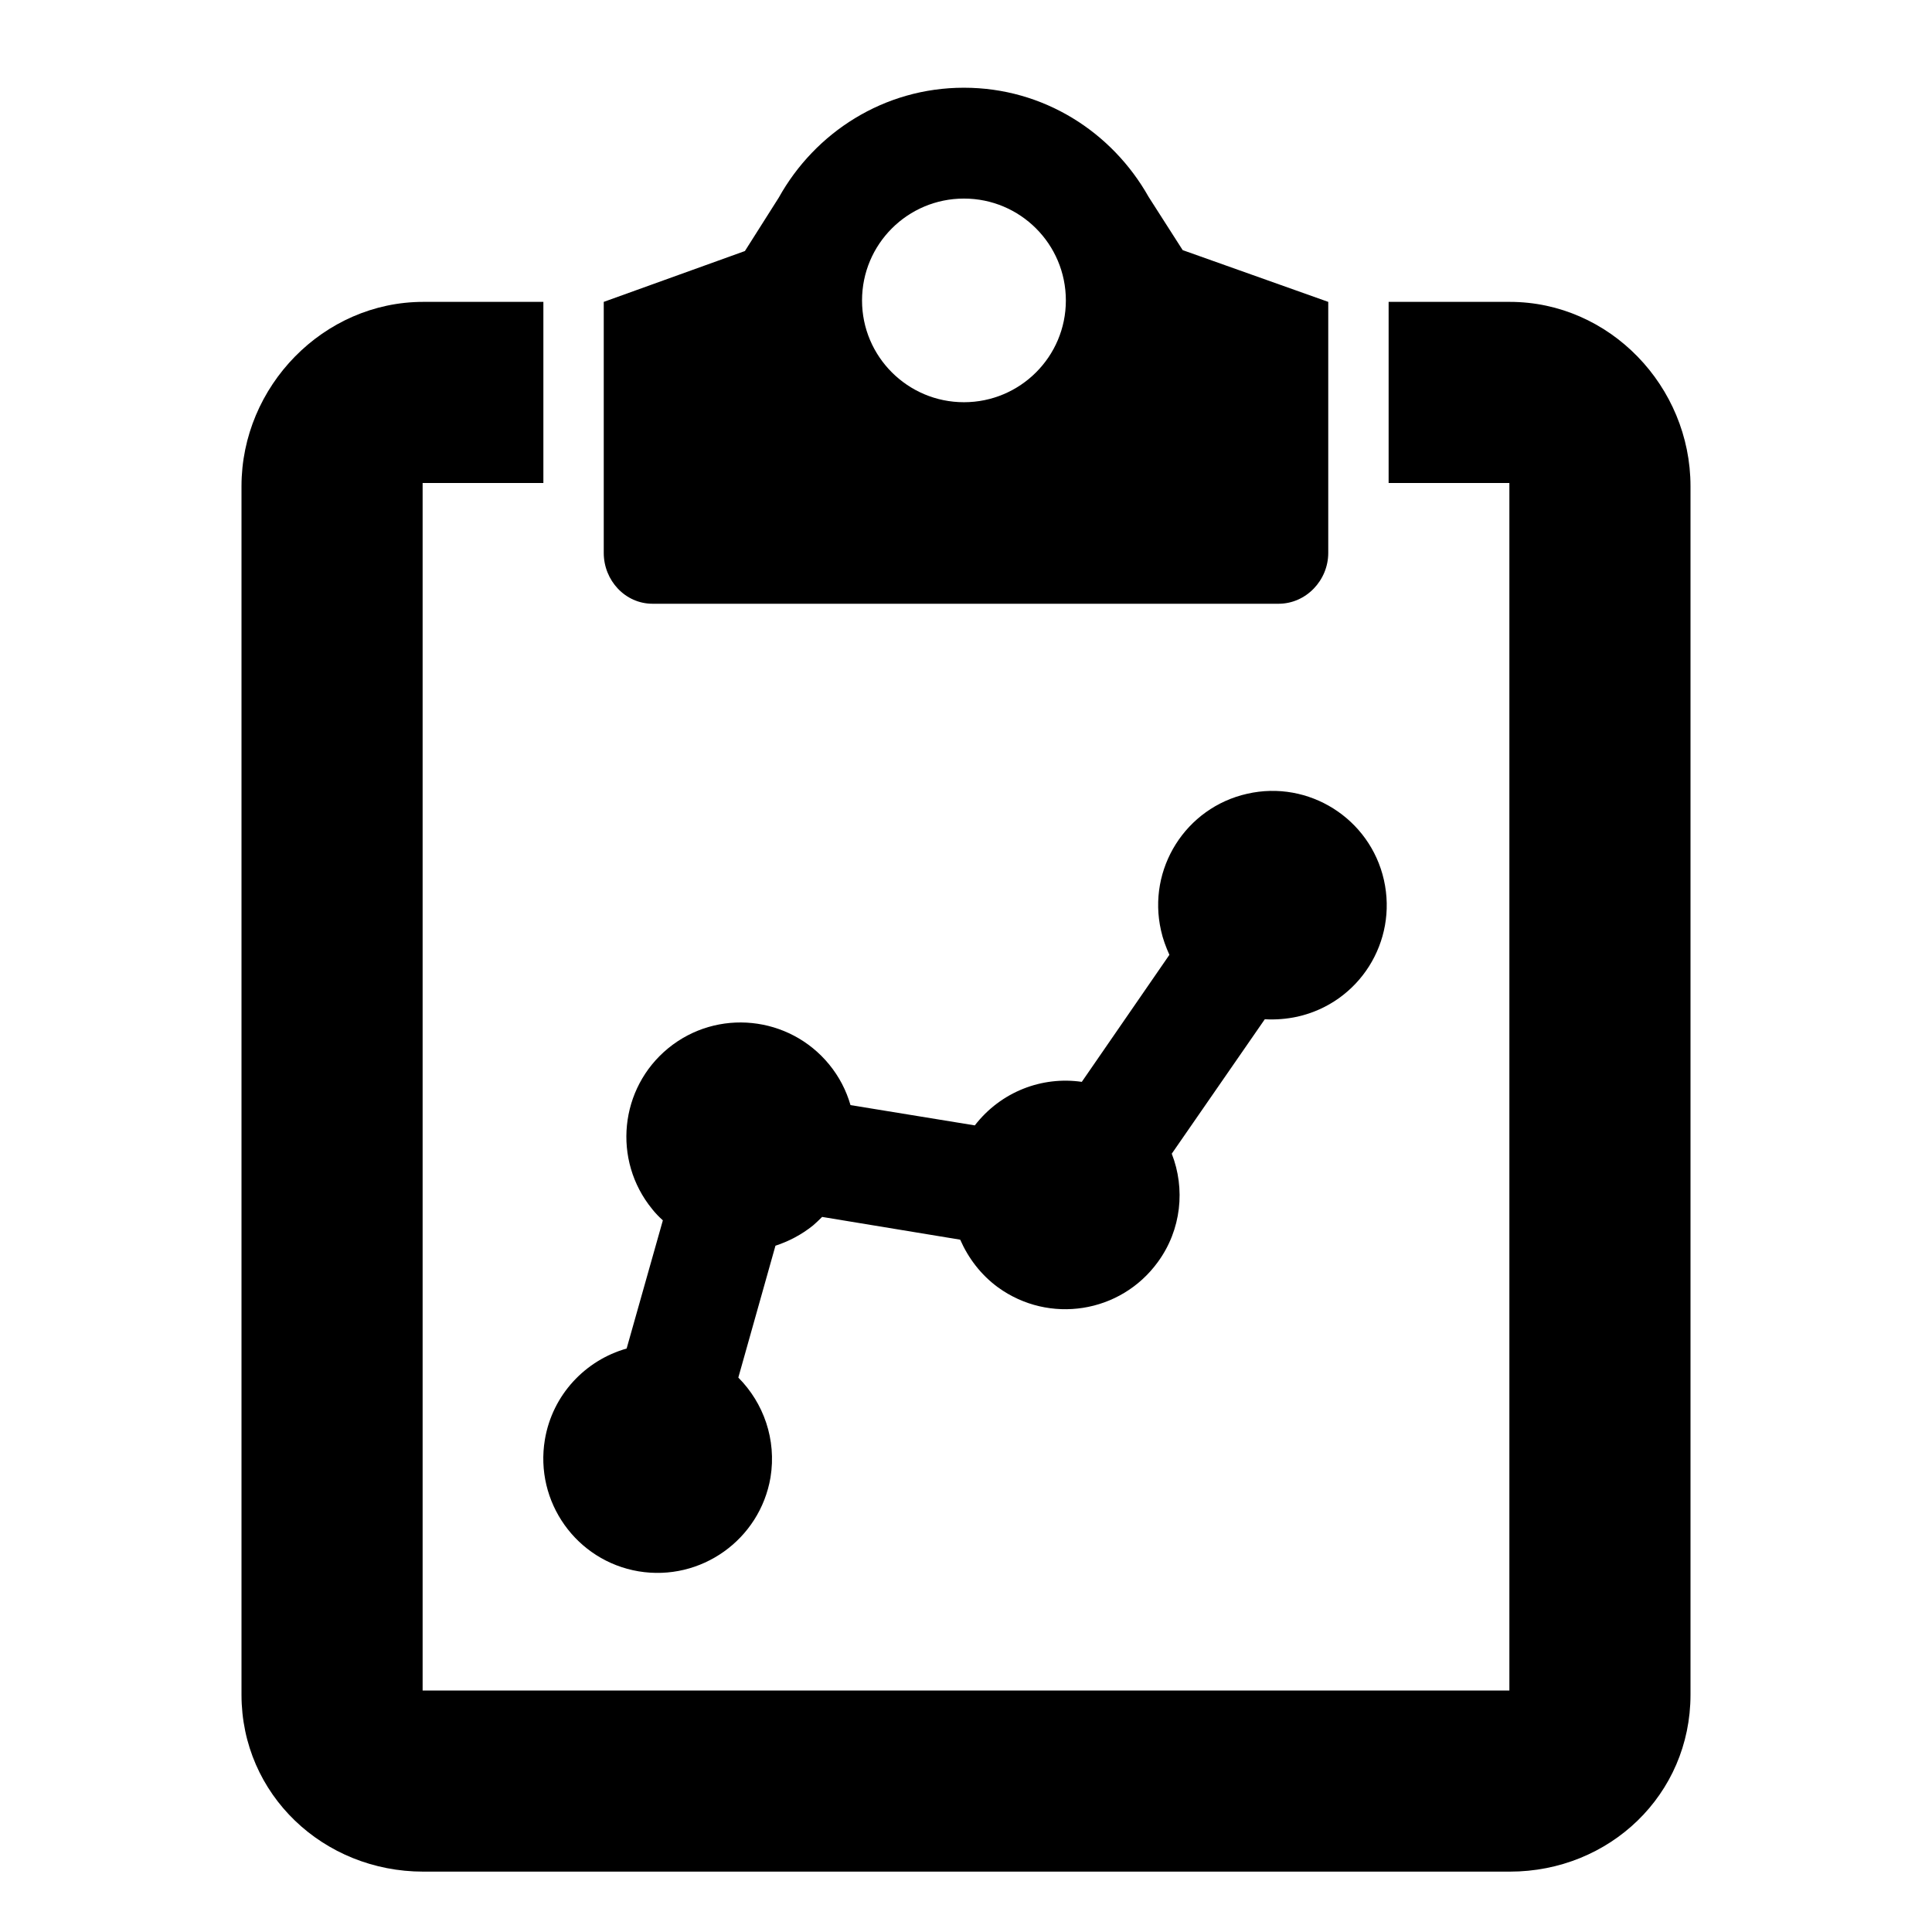 <?xml version="1.0" encoding="utf-8"?>
<!-- Generator: Adobe Illustrator 18.1.1, SVG Export Plug-In . SVG Version: 6.00 Build 0)  -->
<!DOCTYPE svg PUBLIC "-//W3C//DTD SVG 1.1//EN" "http://www.w3.org/Graphics/SVG/1.1/DTD/svg11.dtd">
<svg version="1.1" xmlns="http://www.w3.org/2000/svg" xmlns:xlink="http://www.w3.org/1999/xlink" x="0px" y="0px" width="32px"
	 height="32px" viewBox="0 0 32 32" enable-background="new 0 0 32 32" xml:space="preserve">
<g id="Icons_-_V2">
	<g>
		<path d="M10.576,26.026c1.033,0.172,2.01-0.524,2.186-1.555c0.102-0.629-0.115-1.234-0.533-1.654l0.615-2.184
			c0.219-0.072,0.432-0.182,0.623-0.336c0.053-0.045,0.1-0.092,0.15-0.141l2.287,0.377c0.133,0.303,0.34,0.58,0.625,0.789
			c0.848,0.615,2.031,0.43,2.648-0.418c0.393-0.537,0.457-1.217,0.231-1.795l1.541-2.227c0.182,0.01,0.361-0.004,0.541-0.043
			c1.024-0.23,1.662-1.242,1.432-2.264c-0.23-1.019-1.246-1.66-2.264-1.428c-1.02,0.229-1.66,1.244-1.428,2.264
			c0.031,0.143,0.082,0.277,0.139,0.404l-1.451,2.104c-0.658-0.096-1.34,0.162-1.772,0.721l-2.059-0.336
			c-0.07-0.242-0.186-0.469-0.354-0.674c-0.662-0.807-1.854-0.93-2.664-0.269c-0.809,0.662-0.928,1.855-0.268,2.664
			c0.053,0.068,0.115,0.131,0.178,0.188l-0.6,2.123c-0.682,0.193-1.229,0.764-1.354,1.508C8.852,24.876,9.547,25.852,10.576,26.026z
			"/>
		<path d="M25.007,5H23v3h2v20H7V8h2V5H7.011C5.358,5,4,6.398,4,8.053V28.07C4,29.725,5.358,31,7.011,31h17.996
			C26.659,31,28,29.725,28,28.07V8.053C28,6.398,26.659,5,25.007,5z"/>
		<path d="M10.809,10h10.368C21.632,10,22,9.613,22,9.158V5l-2.411-0.857L19.024,3.26c-0.604-1.072-1.738-1.807-3.059-1.807
			c-1.324,0-2.465,0.74-3.066,1.82l-0.561,0.885L10,5v4.158C10,9.613,10.354,10,10.809,10z M15.966,3.289
			c0.932,0,1.688,0.754,1.688,1.688c0,0.93-0.756,1.685-1.688,1.685c-0.932,0-1.688-0.756-1.688-1.685
			C14.278,4.043,15.034,3.289,15.966,3.289z"/>
	</g>
</g>
<g id="Icons">
</g>
</svg>
